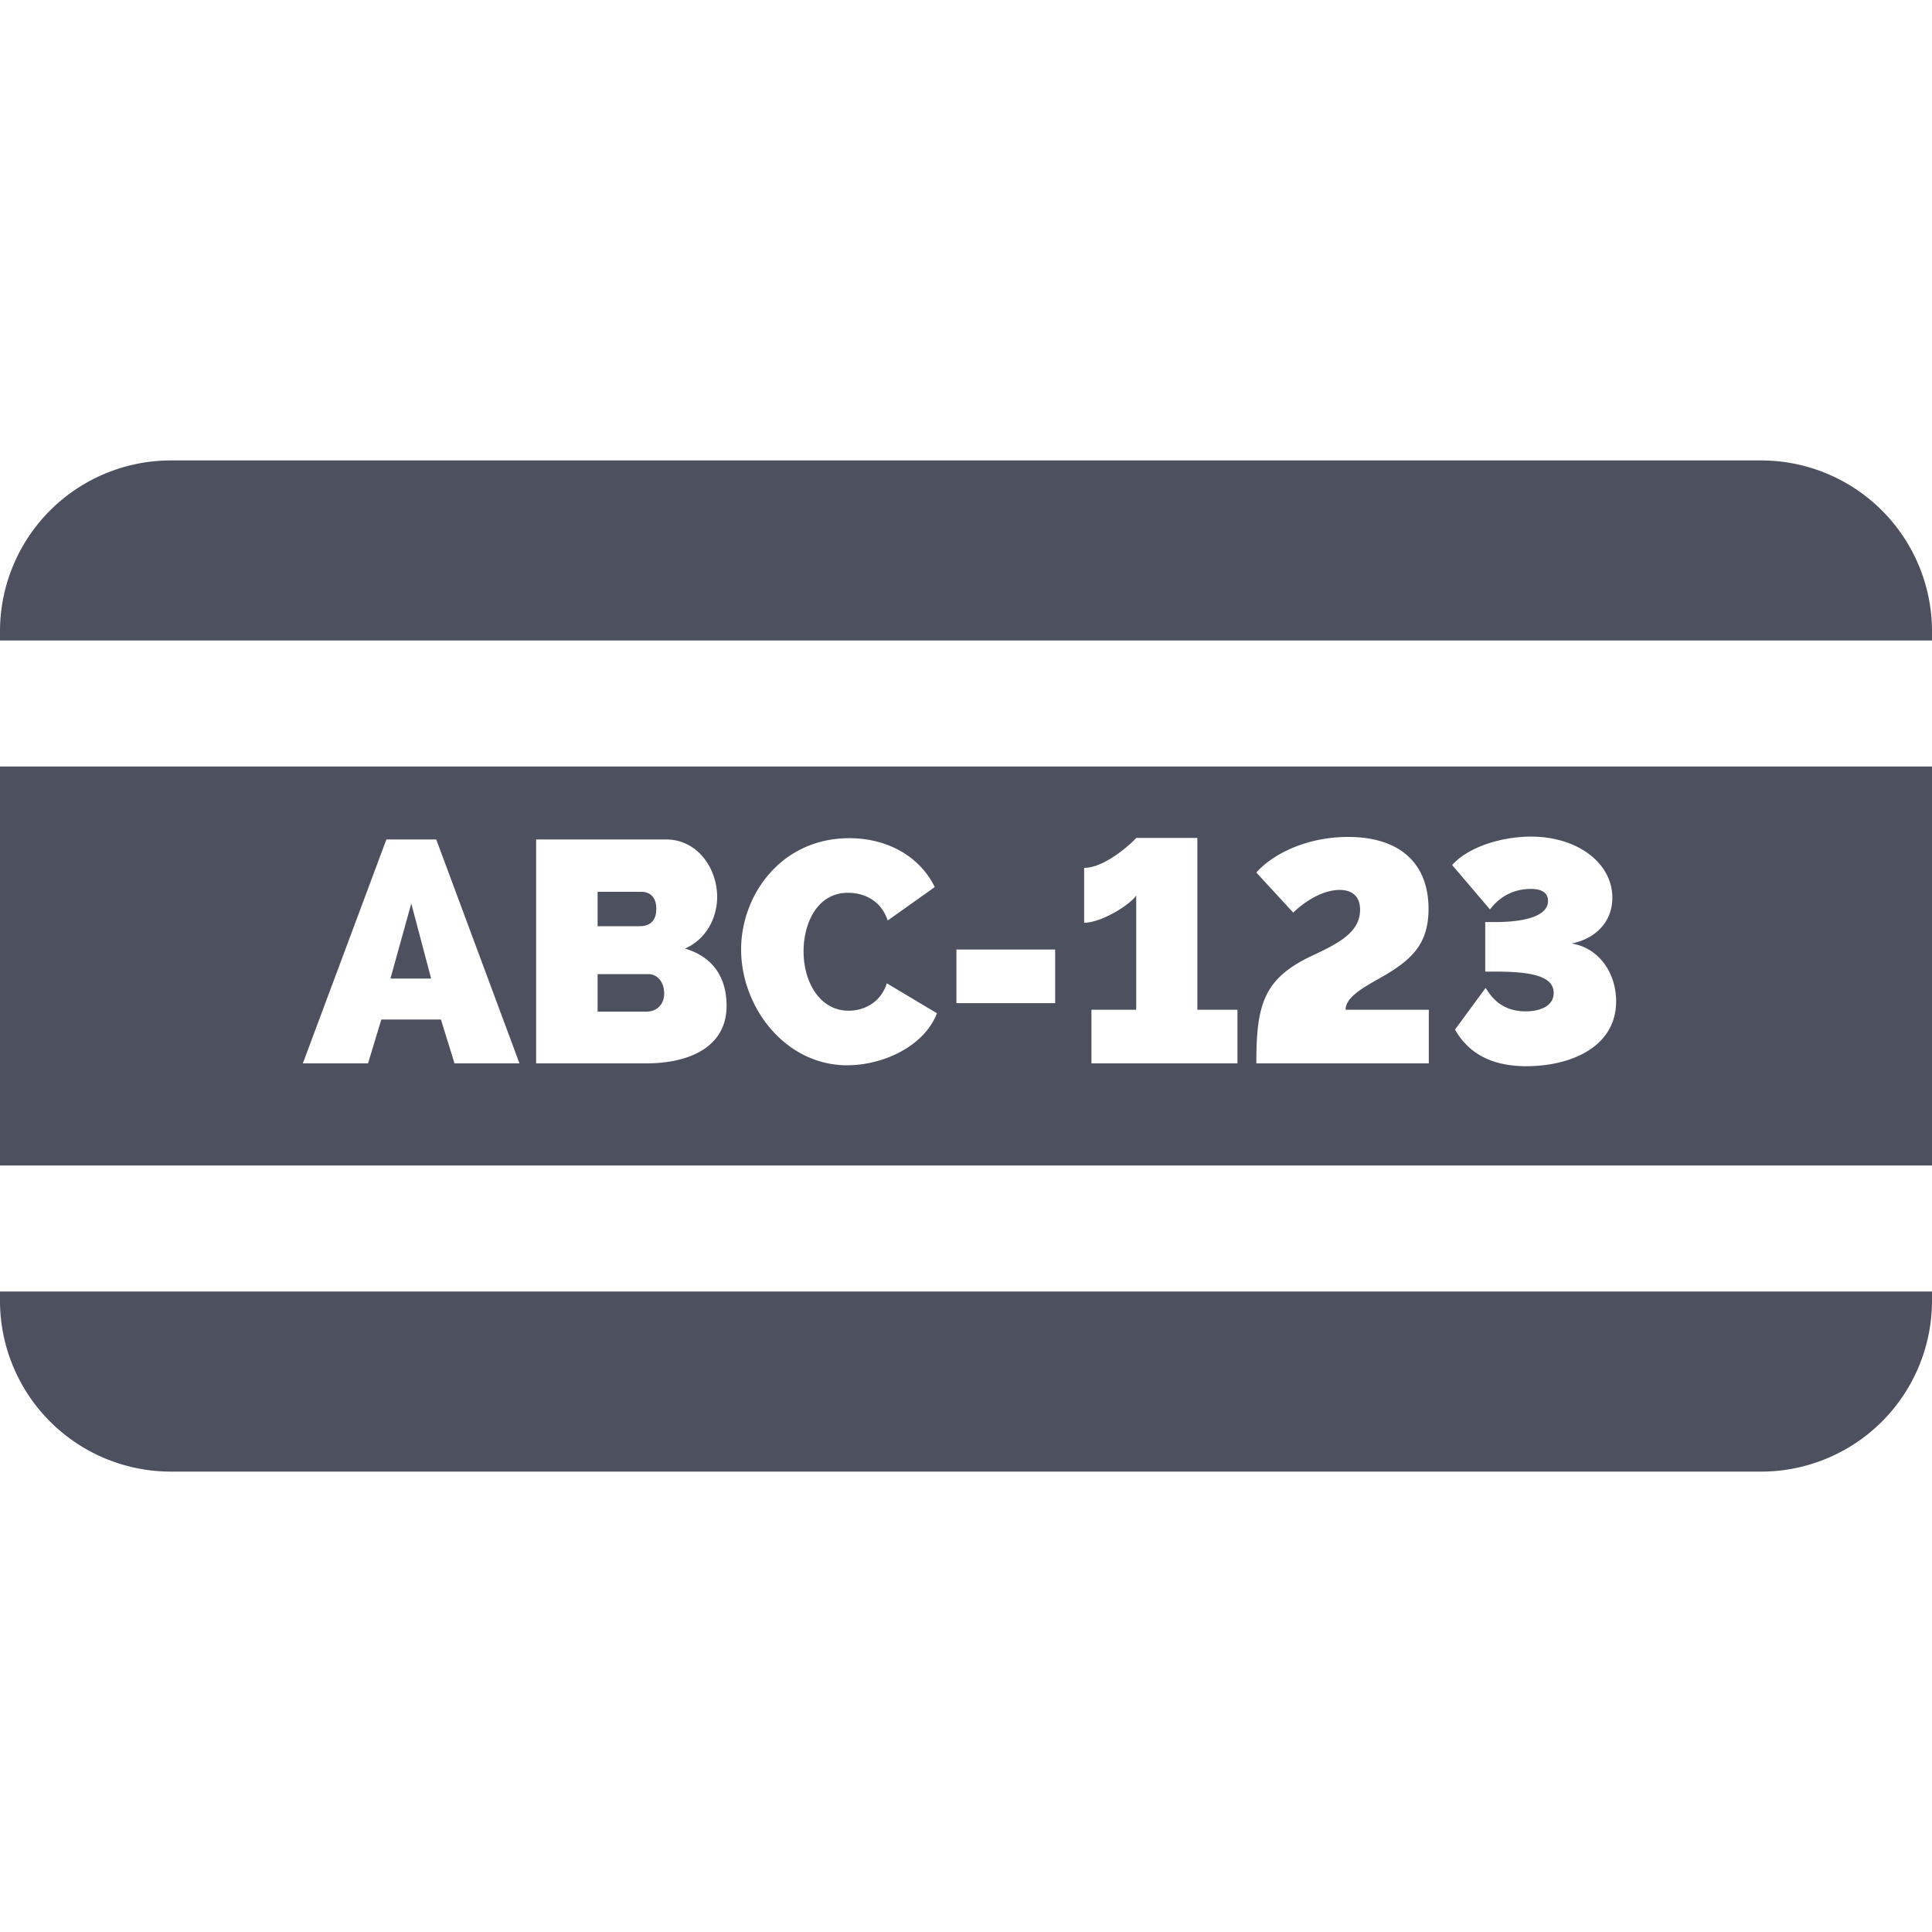 <svg width="40" height="40" fill="none" xmlns="http://www.w3.org/2000/svg"><path d="M8.515 18.706l-.431 1.554h.842l-.411-1.554zm4.91 1.462h-1.052v.777h1.006c.209 0 .372-.137.372-.379 0-.228-.137-.398-.327-.398zm-.144-1.704h-.908v.712h.869c.17 0 .346-.072.346-.36 0-.254-.144-.352-.307-.352zM0 26.74v.194a3.538 3.538 0 0 0 3.534 3.534h32.932A3.538 3.538 0 0 0 40 26.933v-.194H0z" fill="#4D505F"/><path d="M0 15.87v8.26h40v-8.26H0zm9.41 6.146l-.281-.908H7.895l-.275.908H6.27l1.73-4.636h1.032l1.723 4.636H9.41zm3.969 0H11.1V17.38h2.69c.653 0 1.058.601 1.058 1.189 0 .43-.222.874-.666 1.07.529.157.861.542.861 1.189 0 .835-.75 1.188-1.664 1.188zm4.165.04c-1.293 0-2.2-1.209-2.2-2.397 0-1.13.829-2.305 2.239-2.305.823 0 1.476.405 1.77 1.012l-.974.692c-.15-.45-.535-.574-.822-.574-.64 0-.92.633-.92 1.214 0 .646.345 1.228.933 1.228.294 0 .66-.15.79-.568l1.038.62c-.261.685-1.116 1.077-1.854 1.077zm4.302-1.287h-2.044v-1.11h2.044v1.11zm3.774 1.247h-3.023v-1.11h.927v-2.364c-.144.203-.725.562-1.078.562v-1.136c.47 0 1.065-.594 1.078-.62h1.266v3.558h.83v1.11zm3.962 0h-3.571c0-1.201.143-1.75 1.136-2.22.542-.255 1.012-.483 1.012-.96 0-.313-.202-.411-.424-.411-.34 0-.712.228-.96.47l-.764-.83c.346-.391 1.051-.737 1.9-.737 1.058 0 1.665.535 1.665 1.489 0 .718-.34 1.044-.92 1.384-.373.215-.797.424-.797.705h1.723v1.11zm2.03.059c-.692 0-1.188-.235-1.488-.758l.633-.862c.052.053.235.484.83.484.293 0 .58-.105.58-.38 0-.339-.43-.443-1.201-.443h-.216V19.09h.21c.574 0 1.09-.111 1.09-.438 0-.241-.274-.248-.346-.248-.49 0-.738.275-.856.425l-.783-.92c.346-.386 1.045-.588 1.632-.588.966 0 1.685.548 1.685 1.266 0 .503-.353.849-.843.947.568.091.921.614.921 1.195 0 .973-.98 1.345-1.848 1.345zm4.854-12.542H3.534A3.538 3.538 0 0 0 0 13.067v.194h40v-.194a3.538 3.538 0 0 0-3.534-3.534z" fill="#4D505F"/></svg>
